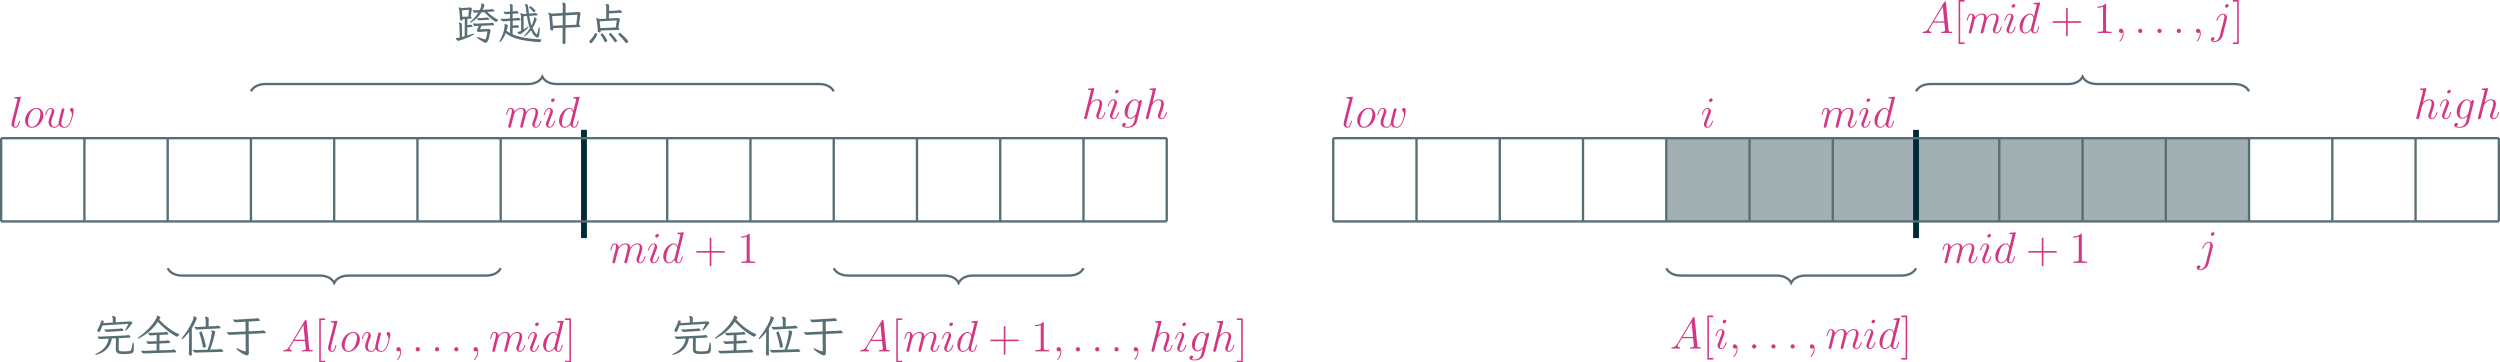 <?xml version="1.0" encoding="UTF-8" standalone="no"?>
<svg
   width="425.602pt"
   height="61.7pt"
   viewBox="0 0 425.602 61.7"
   version="1.1"
   id="svg499"
   sodipodi:docname="max-subarray.svg"
   inkscape:version="1.2.1 (9c6d41e410, 2022-07-14, custom)"
   xmlns:inkscape="http://www.inkscape.org/namespaces/inkscape"
   xmlns:sodipodi="http://sodipodi.sourceforge.net/DTD/sodipodi-0.dtd"
   xmlns:xlink="http://www.w3.org/1999/xlink"
   xmlns="http://www.w3.org/2000/svg"
   xmlns:svg="http://www.w3.org/2000/svg">
  <sodipodi:namedview
     id="namedview501"
     pagecolor="#ffffff"
     bordercolor="#666666"
     borderopacity="1.0"
     inkscape:showpageshadow="2"
     inkscape:pageopacity="0.0"
     inkscape:pagecheckerboard="0"
     inkscape:deskcolor="#d1d1d1"
     inkscape:document-units="pt"
     showgrid="false"
     inkscape:zoom="3.5757576"
     inkscape:cx="287.49153"
     inkscape:cy="36.076271"
     inkscape:window-width="3840"
     inkscape:window-height="2346"
     inkscape:window-x="0"
     inkscape:window-y="54"
     inkscape:window-maximized="1"
     inkscape:current-layer="svg499" />
  <defs
     id="defs81">
    <g
       id="g79">
      <g
         id="glyph-0-0" />
      <g
         id="glyph-0-1">
        <path
           d="m 1.906,-5.016 c 0,-0.031 0.016,-0.078 0.016,-0.109 0,-0.078 -0.062,-0.078 -0.078,-0.078 -0.016,0 -0.281,0.016 -0.422,0.031 -0.125,0.016 -0.234,0.031 -0.375,0.031 C 0.875,-5.125 0.812,-5.109 0.812,-4.984 c 0,0.078 0.078,0.078 0.156,0.078 0.375,0 0.375,0.062 0.375,0.141 0,0.031 0,0.047 -0.031,0.188 L 0.375,-0.859 C 0.359,-0.781 0.344,-0.719 0.344,-0.594 c 0,0.375 0.281,0.672 0.656,0.672 0.25,0 0.422,-0.172 0.531,-0.406 0.141,-0.234 0.234,-0.719 0.234,-0.75 0,-0.031 -0.031,-0.062 -0.078,-0.062 -0.062,0 -0.062,0.031 -0.094,0.156 -0.141,0.516 -0.281,0.906 -0.578,0.906 -0.219,0 -0.219,-0.234 -0.219,-0.344 0,-0.031 0,-0.188 0.047,-0.391 z m 0,0"
           id="path3" />
      </g>
      <g
         id="glyph-0-2">
        <path
           d="m 3.422,-2.062 c 0,-0.719 -0.469,-1.25 -1.156,-1.25 -0.984,0 -1.953,1.078 -1.953,2.141 0,0.719 0.453,1.25 1.141,1.25 1,0 1.969,-1.078 1.969,-2.141 z M 1.469,-0.078 c -0.375,0 -0.656,-0.297 -0.656,-0.828 0,-0.344 0.172,-1.109 0.391,-1.484 0.328,-0.578 0.75,-0.766 1.062,-0.766 0.359,0 0.656,0.297 0.656,0.828 0,0.297 -0.156,1.094 -0.453,1.562 -0.297,0.5 -0.719,0.688 -1,0.688 z m 0,0"
           id="path6" />
      </g>
      <g
         id="glyph-0-3">
        <path
           d="M 2.578,-0.453 C 2.75,0 3.203,0.078 3.5,0.078 c 0.562,0 0.906,-0.5 1.109,-1.016 C 4.781,-1.375 5.062,-2.359 5.062,-2.812 c 0,-0.453 -0.234,-0.5 -0.297,-0.5 -0.188,0 -0.344,0.188 -0.344,0.328 0,0.094 0.047,0.156 0.078,0.172 0.078,0.078 0.266,0.281 0.266,0.672 0,0.25 -0.203,0.953 -0.359,1.312 -0.219,0.453 -0.484,0.75 -0.875,0.75 -0.422,0 -0.562,-0.312 -0.562,-0.656 0,-0.219 0.062,-0.484 0.094,-0.609 L 3.375,-2.609 c 0.047,-0.141 0.109,-0.406 0.109,-0.438 0,-0.109 -0.094,-0.188 -0.203,-0.188 -0.219,0 -0.266,0.188 -0.312,0.375 -0.078,0.281 -0.391,1.547 -0.422,1.719 -0.031,0.125 -0.031,0.203 -0.031,0.375 0,0.188 -0.234,0.469 -0.25,0.484 C 2.188,-0.203 2.062,-0.078 1.844,-0.078 1.25,-0.078 1.25,-0.641 1.25,-0.766 1.25,-1 1.297,-1.328 1.641,-2.234 c 0.078,-0.219 0.125,-0.328 0.125,-0.469 0,-0.312 -0.234,-0.609 -0.594,-0.609 -0.688,0 -0.969,1.094 -0.969,1.156 0,0.031 0.031,0.062 0.078,0.062 0.078,0 0.078,-0.031 0.109,-0.141 0.188,-0.656 0.484,-0.922 0.75,-0.922 0.078,0 0.203,0 0.203,0.25 0,0.031 0,0.188 -0.125,0.516 -0.359,0.938 -0.438,1.25 -0.438,1.531 0,0.797 0.656,0.938 1.031,0.938 0.125,0 0.469,0 0.766,-0.531 z m 0,0"
           id="path9" />
      </g>
      <g
         id="glyph-0-4">
        <path
           d="m 2.125,-1.078 c 0,-0.031 -0.031,-0.062 -0.078,-0.062 -0.062,0 -0.078,0.016 -0.109,0.156 -0.203,0.672 -0.5,0.906 -0.75,0.906 -0.094,0 -0.203,-0.016 -0.203,-0.25 0,-0.203 0.094,-0.422 0.172,-0.641 L 1.688,-2.375 c 0.016,-0.062 0.078,-0.188 0.078,-0.328 0,-0.312 -0.234,-0.609 -0.594,-0.609 -0.688,0 -0.969,1.094 -0.969,1.156 0,0.031 0.031,0.062 0.078,0.062 0.078,0 0.078,-0.031 0.109,-0.141 0.172,-0.625 0.469,-0.922 0.75,-0.922 0.078,0 0.203,0 0.203,0.25 0,0.188 -0.094,0.438 -0.156,0.609 L 0.656,-0.906 c -0.047,0.125 -0.094,0.234 -0.094,0.375 0,0.344 0.234,0.609 0.594,0.609 0.703,0 0.969,-1.094 0.969,-1.156 z M 2.062,-4.688 c 0,-0.109 -0.094,-0.234 -0.25,-0.234 -0.172,0 -0.375,0.156 -0.375,0.359 0,0.188 0.156,0.25 0.25,0.25 0.203,0 0.375,-0.203 0.375,-0.375 z m 0,0"
           id="path12" />
      </g>
      <g
         id="glyph-0-5">
        <path
           d="M 1.547,-2.203 C 1.562,-2.25 1.75,-2.625 2.031,-2.859 2.219,-3.031 2.469,-3.156 2.766,-3.156 c 0.297,0 0.406,0.219 0.406,0.531 0,0.031 0,0.188 -0.094,0.547 l -0.188,0.766 c -0.062,0.219 -0.203,0.781 -0.219,0.859 -0.031,0.109 -0.062,0.312 -0.062,0.344 0,0.109 0.078,0.188 0.188,0.188 0.219,0 0.266,-0.172 0.328,-0.453 l 0.453,-1.781 c 0.016,-0.062 0.406,-1 1.234,-1 0.297,0 0.406,0.219 0.406,0.531 0,0.406 -0.297,1.234 -0.469,1.688 -0.062,0.172 -0.094,0.266 -0.094,0.406 0,0.344 0.219,0.609 0.594,0.609 0.688,0 0.953,-1.109 0.953,-1.156 0,-0.031 -0.031,-0.062 -0.078,-0.062 -0.062,0 -0.078,0.016 -0.109,0.156 -0.172,0.594 -0.453,0.906 -0.75,0.906 -0.078,0 -0.203,0 -0.203,-0.25 0,-0.188 0.094,-0.422 0.125,-0.516 0.141,-0.359 0.469,-1.234 0.469,-1.672 0,-0.453 -0.25,-0.797 -0.828,-0.797 -0.5,0 -0.906,0.297 -1.203,0.734 C 3.594,-2.984 3.359,-3.312 2.797,-3.312 2.125,-3.312 1.766,-2.828 1.641,-2.641 1.609,-3.078 1.312,-3.312 0.969,-3.312 c -0.219,0 -0.391,0.109 -0.531,0.391 -0.125,0.281 -0.234,0.734 -0.234,0.766 0,0.031 0.031,0.062 0.078,0.062 0.062,0 0.078,0 0.109,-0.172 0.125,-0.453 0.266,-0.891 0.562,-0.891 0.172,0 0.234,0.125 0.234,0.344 0,0.172 -0.078,0.453 -0.125,0.688 L 0.844,-1.312 C 0.812,-1.172 0.734,-0.828 0.703,-0.703 0.641,-0.5 0.562,-0.156 0.562,-0.109 c 0,0.109 0.078,0.188 0.188,0.188 0.094,0 0.203,-0.047 0.266,-0.156 C 1.031,-0.125 1.094,-0.375 1.125,-0.531 l 0.172,-0.672 z m 0,0"
           id="path15" />
      </g>
      <g
         id="glyph-0-6">
        <path
           d="m 3.766,-5.016 c 0.016,-0.031 0.031,-0.078 0.031,-0.109 0,-0.078 -0.078,-0.078 -0.094,-0.078 0,0 -0.375,0.031 -0.406,0.031 -0.125,0.016 -0.25,0.031 -0.375,0.031 -0.188,0.016 -0.25,0.031 -0.25,0.156 0,0.078 0.062,0.078 0.172,0.078 0.359,0 0.375,0.062 0.375,0.141 0,0.047 -0.016,0.109 -0.031,0.125 L 2.734,-2.812 C 2.656,-3 2.453,-3.312 2.062,-3.312 c -0.844,0 -1.766,1.094 -1.766,2.203 0,0.75 0.438,1.188 0.953,1.188 0.406,0 0.766,-0.328 0.969,-0.578 0.078,0.453 0.422,0.578 0.656,0.578 0.219,0 0.406,-0.141 0.531,-0.406 0.125,-0.25 0.234,-0.719 0.234,-0.75 0,-0.031 -0.031,-0.062 -0.078,-0.062 -0.062,0 -0.078,0.031 -0.109,0.156 -0.109,0.438 -0.25,0.906 -0.562,0.906 -0.219,0 -0.234,-0.188 -0.234,-0.344 0,-0.031 0,-0.188 0.062,-0.391 z M 2.25,-0.891 c -0.031,0.125 -0.031,0.141 -0.141,0.281 -0.156,0.219 -0.484,0.531 -0.844,0.531 -0.312,0 -0.484,-0.281 -0.484,-0.719 0,-0.406 0.234,-1.25 0.375,-1.562 0.266,-0.531 0.609,-0.797 0.906,-0.797 0.5,0 0.594,0.609 0.594,0.672 0,0.016 -0.031,0.109 -0.031,0.125 z m 0,0"
           id="path18" />
      </g>
      <g
         id="glyph-0-7">
        <path
           d="m 2.109,-5.016 c 0,-0.031 0.016,-0.078 0.016,-0.109 0,-0.078 -0.062,-0.078 -0.078,-0.078 -0.016,0 -0.375,0.031 -0.422,0.031 -0.125,0.016 -0.234,0.031 -0.375,0.031 -0.188,0.016 -0.234,0.031 -0.234,0.156 0,0.078 0.062,0.078 0.156,0.078 0.375,0 0.375,0.062 0.375,0.141 0,0.047 -0.016,0.109 -0.016,0.125 l -1.094,4.344 c -0.031,0.109 -0.031,0.125 -0.031,0.172 0,0.172 0.141,0.203 0.203,0.203 0.141,0 0.234,-0.094 0.266,-0.188 L 1.219,-1.469 C 1.25,-1.625 1.297,-1.781 1.328,-1.953 c 0.094,-0.312 0.094,-0.312 0.234,-0.531 0.141,-0.219 0.484,-0.672 1.062,-0.672 0.297,0 0.391,0.219 0.391,0.531 0,0.406 -0.281,1.234 -0.453,1.688 -0.062,0.172 -0.109,0.266 -0.109,0.406 0,0.344 0.234,0.609 0.594,0.609 0.703,0 0.969,-1.109 0.969,-1.156 0,-0.031 -0.031,-0.062 -0.078,-0.062 -0.062,0 -0.078,0.016 -0.109,0.156 -0.172,0.594 -0.453,0.906 -0.75,0.906 -0.078,0 -0.203,0 -0.203,-0.25 0,-0.188 0.094,-0.422 0.125,-0.516 0.141,-0.359 0.469,-1.234 0.469,-1.672 0,-0.453 -0.266,-0.797 -0.828,-0.797 -0.422,0 -0.797,0.203 -1.109,0.594 z m 0,0"
           id="path21" />
      </g>
      <g
         id="glyph-0-8">
        <path
           d="m 2.531,-0.953 c -0.031,0.125 -0.047,0.156 -0.141,0.266 -0.312,0.391 -0.625,0.531 -0.859,0.531 -0.234,0 -0.469,-0.188 -0.469,-0.703 0,-0.406 0.219,-1.234 0.391,-1.578 C 1.672,-2.859 2,-3.156 2.312,-3.156 c 0.5,0 0.594,0.609 0.594,0.656 L 2.891,-2.391 Z M 3,-2.812 c -0.094,-0.219 -0.312,-0.5 -0.688,-0.5 -0.812,0 -1.75,1.031 -1.75,2.156 C 0.562,-0.375 1.047,0 1.516,0 c 0.406,0 0.75,-0.312 0.891,-0.469 L 2.25,0.203 C 2.141,0.625 2.094,0.812 1.828,1.078 1.516,1.375 1.234,1.375 1.062,1.375 0.844,1.375 0.656,1.359 0.469,1.312 0.703,1.234 0.766,1.031 0.766,0.938 c 0,-0.109 -0.094,-0.234 -0.25,-0.234 -0.188,0 -0.375,0.156 -0.375,0.406 0,0.297 0.297,0.422 0.938,0.422 0.969,0 1.469,-0.625 1.562,-1.031 l 0.844,-3.359 C 3.5,-2.953 3.5,-2.969 3.5,-2.984 c 0,-0.094 -0.078,-0.188 -0.188,-0.188 -0.188,0 -0.297,0.156 -0.312,0.359 z m 0,0"
           id="path24" />
      </g>
      <g
         id="glyph-0-9">
        <path
           d="M 2.625,-2.375 C 2.656,-2.5 2.656,-2.609 2.656,-2.625 2.656,-3.062 2.328,-3.312 2,-3.312 c -0.766,0 -1.172,1.094 -1.172,1.156 0,0.031 0.031,0.062 0.078,0.062 0.062,0 0.062,-0.031 0.109,-0.109 C 1.312,-2.922 1.688,-3.156 1.969,-3.156 c 0.156,0 0.25,0.078 0.25,0.344 0,0.188 -0.031,0.25 -0.062,0.391 L 1.453,0.406 C 1.312,0.953 0.953,1.375 0.547,1.375 c -0.031,0 -0.188,0 -0.344,-0.062 0.188,-0.047 0.328,-0.188 0.328,-0.375 0,-0.109 -0.094,-0.234 -0.25,-0.234 -0.203,0 -0.375,0.172 -0.375,0.391 0,0.312 0.328,0.438 0.641,0.438 0.516,0 1.188,-0.391 1.375,-1.141 z m 0.312,-2.312 c 0,-0.188 -0.156,-0.234 -0.25,-0.234 -0.203,0 -0.375,0.188 -0.375,0.359 0,0.109 0.094,0.25 0.25,0.25 0.172,0 0.375,-0.172 0.375,-0.375 z m 0,0"
           id="path27" />
      </g>
      <g
         id="glyph-0-10">
        <path
           d="M 1.281,-0.828 C 1.016,-0.391 0.75,-0.234 0.391,-0.219 0.312,-0.203 0.25,-0.203 0.25,-0.078 0.25,-0.031 0.297,0 0.344,0 0.484,0 0.812,-0.016 0.953,-0.016 1.172,-0.016 1.406,0 1.625,0 1.672,0 1.75,0 1.75,-0.141 c 0,-0.062 -0.062,-0.078 -0.094,-0.078 -0.172,-0.016 -0.328,-0.078 -0.328,-0.25 0,-0.109 0.047,-0.188 0.156,-0.359 l 0.562,-0.938 h 1.906 c 0.016,0.062 0.016,0.125 0.016,0.188 0.031,0.203 0.125,0.984 0.125,1.125 0,0.219 -0.391,0.234 -0.516,0.234 -0.078,0 -0.156,0 -0.156,0.141 C 3.422,0 3.484,0 3.531,0 3.656,0 3.812,-0.016 3.938,-0.016 H 4.359 C 4.828,-0.016 5.156,0 5.156,0 c 0.062,0 0.141,0 0.141,-0.141 0,-0.078 -0.062,-0.078 -0.188,-0.078 -0.406,0 -0.422,-0.062 -0.438,-0.297 L 4.219,-5.188 c -0.016,-0.156 -0.047,-0.172 -0.125,-0.172 -0.078,0 -0.125,0.016 -0.188,0.125 z M 2.172,-1.984 3.688,-4.5 l 0.25,2.516 z m 0,0"
           id="path30" />
      </g>
      <g
         id="glyph-0-11">
        <path
           d="m 1.469,0.031 c 0,-0.438 -0.156,-0.766 -0.453,-0.766 -0.25,0 -0.359,0.203 -0.359,0.359 0,0.172 0.109,0.375 0.359,0.375 0.109,0 0.188,-0.031 0.25,-0.094 0.016,-0.016 0.031,-0.016 0.031,-0.016 C 1.312,-0.109 1.312,0 1.312,0.031 1.312,0.281 1.266,0.766 0.828,1.25 0.75,1.344 0.75,1.359 0.75,1.375 c 0,0.031 0.031,0.078 0.078,0.078 0.062,0 0.641,-0.562 0.641,-1.422 z m 0,0"
           id="path33" />
      </g>
      <g
         id="glyph-0-12">
        <path
           d="m 1.375,-0.359 c 0,-0.219 -0.172,-0.375 -0.359,-0.375 -0.219,0 -0.359,0.188 -0.359,0.359 C 0.656,-0.156 0.828,0 1.016,0 1.234,0 1.375,-0.188 1.375,-0.359 Z m 0,0"
           id="path36" />
      </g>
      <g
         id="glyph-1-0" />
      <g
         id="glyph-1-1">
        <path
           d="m 3,-1.734 h 2.062 c 0.109,0 0.234,0 0.234,-0.141 0,-0.141 -0.125,-0.141 -0.234,-0.141 H 3 v -2.062 C 3,-4.188 3,-4.312 2.859,-4.312 c -0.141,0 -0.141,0.125 -0.141,0.234 v 2.062 H 0.641 c -0.094,0 -0.234,0 -0.234,0.141 0,0.141 0.125,0.141 0.234,0.141 H 2.719 V 0.344 c 0,0.094 0,0.234 0.125,0.234 C 3,0.578 3,0.453 3,0.344 Z m 0,0"
           id="path40" />
      </g>
      <g
         id="glyph-1-2">
        <path
           d="m 2.156,-4.812 c 0,-0.172 0,-0.172 -0.141,-0.172 C 1.828,-4.781 1.453,-4.5 0.688,-4.5 v 0.203 c 0.172,0 0.547,0 0.953,-0.188 v 3.906 c 0,0.266 -0.016,0.359 -0.688,0.359 H 0.734 V 0 C 0.938,-0.016 1.656,-0.016 1.906,-0.016 c 0.25,0 0.969,0 1.172,0.016 V -0.219 H 2.844 c -0.656,0 -0.688,-0.094 -0.688,-0.359 z m 0,0"
           id="path43" />
      </g>
      <g
         id="glyph-1-3">
        <path
           d="M 1.875,1.875 V 1.594 H 1.141 v -6.938 H 1.875 V -5.625 h -1 v 7.5 z m 0,0"
           id="path46" />
      </g>
      <g
         id="glyph-1-4">
        <path
           d="m 1.156,-5.625 h -1 v 0.281 h 0.734 v 6.938 H 0.156 V 1.875 h 1 z m 0,0"
           id="path49" />
      </g>
      <g
         id="glyph-2-0">
        <path
           d="m 0.75,2.172 h 2.5 V -5.719 H 0.75 Z M 1.312,1.625 V 1.359 L 1.875,1 H 1.312 V 0.734 H 2.625 V 1 H 2.375 L 1.828,1.359 H 2.625 V 1.625 Z m 0,-1.062 V -0.344 H 2.625 V 0.562 Z m 0,-1.375 v -0.891 h 0.266 v 0.625 H 2.375 v -0.375 H 2.109 v 0.188 H 1.844 v -0.438 H 2.625 V -0.812 Z m 0,-1.078 V -2.156 H 2.375 v -0.516 h 0.25 v 0.781 z m 0,-0.438 V -2.594 H 1.844 V -2.875 H 1.312 V -3.141 H 2.625 V -2.875 H 2.109 v 0.547 z m 0,-1.031 v -0.812 H 2.109 V -3.625 H 2.625 v 0.266 z m 0,-1.031 v -0.25 H 1.844 V -4.938 H 1.328 V -5.203 H 2.625 V -4.938 H 2.109 v 0.297 H 2.625 v 0.25 z m 0.266,4.688 H 2.375 V -0.094 H 1.578 Z m 0,-3.922 H 1.844 V -3.906 H 1.578 Z m 0,0"
           id="path52" />
      </g>
      <g
         id="glyph-2-1">
        <path
           d="M 5.156,-5.781 C 5.156,-5.828 5.125,-5.875 5.062,-5.922 4.906,-6.016 4.781,-6.078 4.672,-6.078 4.625,-6.078 4.594,-6.047 4.594,-6 L 4.625,-5.75 c 0,0.141 -0.094,0.422 -0.266,0.812 l -0.812,0.062 C 3.453,-4.875 3.375,-4.891 3.312,-4.906 3.25,-4.922 3.203,-4.922 3.188,-4.922 c -0.031,0 -0.047,0.016 -0.047,0.047 0,0.031 0.016,0.078 0.047,0.156 0.109,0.156 0.203,0.234 0.312,0.234 h 0.141 c 0.031,0 0.062,0 0.109,-0.016 L 4.125,-4.516 C 3.797,-4 3.359,-3.484 2.797,-3 c -0.078,0.062 -0.125,0.125 -0.125,0.188 0,0.016 0.016,0.031 0.062,0.031 0.047,0 0.141,-0.031 0.281,-0.125 C 3.172,-3 3.328,-3.125 3.531,-3.281 3.984,-3.672 4.359,-4.094 4.641,-4.547 l 0.469,-0.031 c 0.594,0.625 1.125,1.109 1.625,1.438 0.203,0.141 0.328,0.219 0.375,0.219 0.078,0 0.359,-0.219 0.359,-0.312 0,-0.047 -0.031,-0.094 -0.125,-0.125 C 6.766,-3.641 6.188,-4.062 5.609,-4.625 l 1.062,-0.062 c 0.016,0 0.031,0 0.047,0 0.078,-0.016 0.125,-0.047 0.125,-0.109 C 6.844,-4.875 6.75,-4.969 6.578,-5.062 c -0.047,-0.031 -0.094,-0.047 -0.125,-0.047 -0.047,0 -0.078,0 -0.125,0.016 C 6.281,-5.078 6.188,-5.062 6.062,-5.047 L 4.859,-4.969 C 5.016,-5.297 5.125,-5.578 5.156,-5.781 Z m -2.344,1.953 0.172,-1.188 C 2.984,-5.031 3,-5.047 3,-5.062 3,-5.094 3.016,-5.125 3.016,-5.156 3.016,-5.25 2.875,-5.375 2.703,-5.375 l -1.406,0.109 C 1.062,-5.344 0.906,-5.375 0.844,-5.375 c -0.078,0 -0.109,0.016 -0.109,0.047 0,0.031 0.016,0.078 0.062,0.141 0.031,0.078 0.062,0.188 0.078,0.344 l 0.078,1.062 C 0.969,-3.75 0.969,-3.719 0.969,-3.688 v 0.156 c 0,0.016 0,0.047 -0.016,0.078 V -3.375 c 0,0.094 0.078,0.172 0.234,0.219 0.062,0.016 0.109,0.031 0.125,0.031 0.078,0 0.109,-0.047 0.109,-0.141 V -3.406 l 0.375,-0.031 -0.016,2.969 -0.438,0.109 -0.031,-2.188 c 0,-0.078 -0.031,-0.109 -0.109,-0.156 -0.141,-0.062 -0.25,-0.094 -0.312,-0.094 -0.094,0 -0.125,0.016 -0.125,0.031 0,0.031 0.016,0.094 0.062,0.156 0.031,0.062 0.062,0.156 0.062,0.266 L 0.938,-0.25 0.797,-0.219 c -0.156,0.031 -0.281,0.047 -0.375,0.047 -0.109,0 -0.156,0.016 -0.156,0.047 0,0.016 0,0.047 0.016,0.078 C 0.375,0.125 0.453,0.219 0.531,0.25 c 0.062,0.047 0.125,0.062 0.172,0.062 0.047,0 0.188,-0.047 0.438,-0.125 0.5,-0.156 2.266,-0.844 2.266,-1.062 0,-0.031 -0.031,-0.047 -0.062,-0.047 -0.047,0 -0.141,0.016 -0.25,0.047 -0.109,0.047 -0.25,0.078 -0.406,0.125 -0.156,0.062 -0.312,0.109 -0.469,0.156 L 2.234,-2.016 2.969,-2.047 C 3.078,-2.062 3.141,-2.094 3.141,-2.156 c 0,-0.062 -0.094,-0.172 -0.203,-0.25 C 2.875,-2.438 2.828,-2.453 2.797,-2.453 c -0.031,0 -0.078,0.016 -0.109,0.016 -0.047,0.016 -0.125,0.031 -0.25,0.047 L 2.234,-2.375 2.25,-3.453 2.781,-3.484 C 2.906,-3.5 3,-3.484 3,-3.578 c 0,-0.062 -0.062,-0.141 -0.188,-0.25 z M 2.5,-4.984 2.406,-3.828 1.391,-3.781 1.297,-4.891 Z m 1.453,1.391 c -0.031,0 -0.047,0.016 -0.047,0.031 0,0.016 0.016,0.047 0.016,0.078 0.047,0.141 0.125,0.234 0.188,0.266 0.062,0.016 0.109,0.031 0.156,0.031 L 5.812,-3.281 c 0.109,0 0.172,-0.047 0.172,-0.109 C 5.984,-3.453 5.906,-3.531 5.75,-3.625 5.688,-3.672 5.641,-3.688 5.625,-3.688 c -0.031,0 -0.062,0 -0.109,0.016 -0.031,0.031 -0.109,0.031 -0.234,0.047 l -1.062,0.062 c -0.078,0 -0.172,0 -0.266,-0.031 z M 4.156,-0.312 C 4.078,-0.344 4.016,-0.359 3.953,-0.359 3.906,-0.359 3.875,-0.344 3.875,-0.312 c 0,0.094 0.156,0.234 0.453,0.438 0.531,0.344 0.875,0.516 1.016,0.516 0.281,0 0.453,-0.375 0.609,-0.969 C 6.016,-0.625 6.062,-0.875 6.109,-1.062 6.141,-1.25 6.172,-1.359 6.188,-1.375 c 0,-0.031 0,-0.062 0,-0.125 0,-0.078 -0.141,-0.219 -0.297,-0.219 L 4.375,-1.656 4.641,-2.25 6.609,-2.344 c 0.141,-0.016 0.188,-0.047 0.188,-0.109 0,-0.094 -0.062,-0.172 -0.219,-0.281 C 6.516,-2.766 6.469,-2.781 6.438,-2.781 c -0.031,0 -0.062,0 -0.078,0.016 C 6.312,-2.75 6.281,-2.734 6.219,-2.734 c -0.047,0 -0.094,0 -0.156,0.016 L 3.641,-2.625 c -0.125,0 -0.219,0 -0.281,-0.016 C 3.297,-2.656 3.25,-2.672 3.219,-2.672 c -0.031,0 -0.031,0.016 -0.031,0.047 0,0.016 0.047,0.219 0.156,0.344 0.047,0.047 0.141,0.078 0.266,0.078 l 0.562,-0.031 -0.281,0.656 C 3.859,-1.531 3.859,-1.5 3.859,-1.438 c 0,0.109 0.188,0.234 0.281,0.234 l 1.531,-0.094 C 5.516,-0.375 5.391,0.078 5.281,0.078 4.875,-0.016 4.5,-0.156 4.156,-0.312 Z m 0,0"
           id="path55" />
      </g>
      <g
         id="glyph-2-2">
        <path
           d="m 0.469,-3.469 c -0.031,0 -0.047,0.016 -0.047,0.047 0,0.016 0,0.031 0,0.031 C 0.5,-3.219 0.562,-3.109 0.625,-3.078 c 0.078,0.047 0.125,0.062 0.172,0.062 0.047,0 0.094,0 0.141,0 C 0.969,-3.031 1.016,-3.031 1.078,-3.031 L 2.031,-3.094 2,-1.016 C 1.875,-1.094 1.672,-1.203 1.406,-1.391 1.5,-1.672 1.578,-1.969 1.641,-2.266 V -2.281 C 1.641,-2.375 1.531,-2.438 1.312,-2.516 1.234,-2.531 1.156,-2.547 1.125,-2.547 c -0.062,0 -0.078,0.016 -0.078,0.031 0,0.031 0,0.078 0.016,0.109 0.016,0.031 0.031,0.109 0.031,0.188 L 1.078,-2.109 C 0.984,-1.312 0.703,-0.5 0.25,0.312 0.203,0.406 0.188,0.469 0.188,0.5 c 0,0.031 0,0.047 0.016,0.047 C 0.234,0.547 0.297,0.5 0.406,0.406 0.625,0.234 0.953,-0.188 1.266,-0.984 1.422,-0.875 1.609,-0.75 1.812,-0.625 c 1.016,0.609 2.734,1 5.141,1.156 h 0.031 c 0.125,0 0.234,-0.094 0.328,-0.297 0.031,-0.062 0.047,-0.094 0.047,-0.125 0,-0.047 -0.062,-0.062 -0.172,-0.062 -1.281,-0.031 -2.641,-0.219 -3.422,-0.406 -0.375,-0.094 -0.656,-0.188 -0.828,-0.25 C 2.766,-0.688 2.594,-0.75 2.438,-0.812 L 2.453,-1.891 3.406,-1.938 C 3.5,-1.953 3.547,-1.984 3.547,-2.047 c 0,-0.094 -0.078,-0.188 -0.234,-0.281 C 3.25,-2.359 3.203,-2.375 3.172,-2.375 3.141,-2.375 3.078,-2.375 3,-2.344 2.922,-2.328 2.812,-2.312 2.703,-2.312 l -0.25,0.016 L 2.469,-3.125 3.672,-3.188 c 0.078,0 0.125,-0.047 0.125,-0.109 0,-0.094 -0.125,-0.219 -0.25,-0.281 C 3.469,-3.609 3.438,-3.625 3.406,-3.625 c -0.016,0 -0.047,0 -0.094,0.016 C 3.25,-3.578 3.172,-3.562 3.031,-3.562 l -0.594,0.047 0.016,-0.781 0.891,-0.062 c 0.078,0 0.125,-0.047 0.125,-0.109 0,-0.078 -0.078,-0.156 -0.234,-0.25 -0.047,-0.047 -0.094,-0.062 -0.141,-0.062 -0.031,0 -0.078,0 -0.109,0.016 C 2.938,-4.75 2.844,-4.734 2.703,-4.719 l -0.25,0.031 v -1.047 c 0,-0.094 -0.094,-0.172 -0.297,-0.203 -0.062,-0.016 -0.125,-0.016 -0.172,-0.016 -0.047,0 -0.078,0.016 -0.078,0.031 0,0.031 0.016,0.078 0.062,0.125 0.031,0.062 0.047,0.156 0.047,0.266 v 0.859 L 1.297,-4.625 c -0.109,0 -0.188,0 -0.234,-0.016 C 1.031,-4.656 1,-4.672 0.969,-4.672 c -0.031,0 -0.047,0.016 -0.047,0.047 0.047,0.297 0.219,0.406 0.391,0.406 0.078,0 0.156,-0.016 0.234,-0.016 L 2,-4.266 V -3.5 l -1.172,0.078 c -0.031,0 -0.141,-0.016 -0.359,-0.047 z m 5.375,1.609 c 0.266,-0.422 0.5,-0.922 0.703,-1.469 v -0.031 c 0,-0.094 -0.109,-0.203 -0.312,-0.297 -0.062,-0.047 -0.094,-0.062 -0.109,-0.062 -0.031,0 -0.047,0.031 -0.047,0.078 v 0.047 c 0,0.031 0.016,0.078 0.016,0.156 0,0.062 -0.016,0.141 -0.062,0.25 -0.062,0.234 -0.266,0.719 -0.375,0.906 C 5.5,-2.734 5.375,-3.297 5.281,-3.938 l 1.266,-0.078 c 0.094,0 0.156,-0.047 0.156,-0.109 0,-0.031 -0.031,-0.078 -0.094,-0.141 -0.125,-0.125 -0.25,-0.188 -0.359,-0.188 L 6.203,-4.438 c -0.109,0.031 -0.219,0.062 -0.312,0.062 l -0.656,0.047 C 5.203,-4.562 5.172,-4.797 5.141,-5.031 5.125,-5.266 5.094,-5.484 5.062,-5.719 c 0,-0.125 -0.266,-0.219 -0.438,-0.219 -0.094,0 -0.141,0.016 -0.141,0.047 0,0.031 0.016,0.062 0.047,0.109 0.078,0.109 0.125,0.156 0.156,0.406 0,0.125 0.031,0.297 0.047,0.484 C 4.766,-4.688 4.781,-4.5 4.812,-4.297 l -0.484,0.031 c -0.266,-0.078 -0.422,-0.125 -0.5,-0.125 -0.062,0 -0.094,0.016 -0.094,0.047 0,0 0.016,0.016 0.016,0.031 0.078,0.156 0.125,0.359 0.125,0.625 l 0.016,2.281 C 3.625,-1.297 3.438,-1.219 3.312,-1.203 3.266,-1.188 3.25,-1.172 3.25,-1.141 c 0,0.062 0.109,0.188 0.25,0.266 0.062,0.047 0.141,0.062 0.203,0.062 0.141,0 1.016,-0.703 1.266,-1 0.125,-0.141 0.188,-0.234 0.188,-0.266 0,-0.047 -0.016,-0.062 -0.047,-0.062 C 5.062,-2.141 5,-2.094 4.875,-2 4.734,-1.906 4.547,-1.781 4.312,-1.641 V -3.875 L 4.875,-3.922 C 5.016,-3 5.188,-2.312 5.391,-1.844 5.125,-1.406 4.891,-1.094 4.688,-0.875 4.484,-0.656 4.375,-0.531 4.375,-0.5 c 0,0.031 0.016,0.047 0.047,0.047 0.078,0 0.219,-0.094 0.438,-0.266 0.219,-0.188 0.453,-0.438 0.719,-0.766 0.047,0.109 0.094,0.203 0.156,0.312 0.125,0.297 0.328,0.562 0.609,0.781 C 6.453,-0.297 6.562,-0.25 6.641,-0.25 6.719,-0.25 6.781,-0.266 6.812,-0.281 6.953,-0.375 7.031,-0.859 7.062,-1.734 V -1.781 C 7.062,-1.922 7.031,-2 6.984,-2 6.938,-2 6.906,-1.938 6.859,-1.812 6.828,-1.688 6.781,-1.484 6.719,-1.203 6.656,-0.922 6.594,-0.781 6.562,-0.781 6.391,-0.859 6.156,-1.219 5.844,-1.859 Z M 5.953,-5.25 c -0.219,-0.188 -0.406,-0.344 -0.5,-0.344 C 5.375,-5.594 5.25,-5.438 5.25,-5.391 c 0,0.047 0.078,0.109 0.203,0.219 0.125,0.109 0.281,0.266 0.453,0.484 0.062,0.094 0.109,0.125 0.156,0.125 0.094,0 0.266,-0.141 0.266,-0.234 0,-0.094 -0.172,-0.266 -0.375,-0.453 z m 0,0"
           id="path58" />
      </g>
      <g
         id="glyph-2-3">
        <path
           d="m 3.406,0.547 c 0,0.156 0.156,0.312 0.375,0.312 0.109,0 0.156,-0.062 0.156,-0.188 l 0.016,-2.594 2.25,-0.109 c 0.141,0 0.25,0 0.25,-0.109 0,-0.062 -0.062,-0.172 -0.203,-0.328 l 0.203,-1.625 C 6.469,-4.125 6.469,-4.156 6.5,-4.188 6.516,-4.219 6.531,-4.25 6.531,-4.281 6.531,-4.312 6.516,-4.344 6.5,-4.391 6.438,-4.531 6.328,-4.594 6.156,-4.594 h -0.062 c -0.031,0 -0.062,0 -0.094,0 l -2.031,0.125 v -1.438 c 0,-0.141 -0.109,-0.234 -0.359,-0.281 C 3.531,-6.203 3.469,-6.203 3.422,-6.203 3.391,-6.203 3.375,-6.188 3.375,-6.156 3.375,-6.125 3.391,-6.062 3.422,-6 c 0.047,0.078 0.062,0.172 0.062,0.266 L 3.469,-4.438 1.609,-4.328 c -0.266,-0.109 -0.438,-0.156 -0.5,-0.156 C 1.047,-4.484 1,-4.469 1,-4.438 c 0,0.047 0.031,0.109 0.094,0.188 0.047,0.109 0.094,0.234 0.094,0.391 l 0.141,1.625 c 0,0.078 0.016,0.141 0.016,0.203 0,0.078 -0.016,0.156 -0.016,0.234 v 0.062 c 0,0.203 0.25,0.281 0.375,0.281 0.094,0 0.141,-0.047 0.141,-0.141 l -0.016,-0.25 1.625,-0.062 v 1.938 c 0,0.141 -0.016,0.312 -0.047,0.516 z m 2.562,-4.688 L 5.781,-2.438 3.953,-2.359 3.969,-4.031 Z M 3.469,-4 v 1.656 l -1.672,0.078 -0.141,-1.625 z m 0,0"
           id="path61" />
      </g>
      <g
         id="glyph-2-4">
        <path
           d="m 1.906,-1.406 c 0,0.141 0.172,0.297 0.375,0.297 0.109,0 0.156,-0.047 0.156,-0.141 L 2.422,-1.453 5.406,-1.547 c 0.125,-0.016 0.219,0 0.219,-0.109 0,-0.047 -0.047,-0.156 -0.172,-0.312 L 5.656,-3.172 c 0.016,-0.016 0.016,-0.047 0.031,-0.062 0.016,-0.031 0.031,-0.062 0.031,-0.109 0,-0.078 -0.156,-0.234 -0.359,-0.234 L 3.828,-3.5 3.844,-4.359 l 2,-0.109 c 0.141,-0.016 0.203,-0.047 0.203,-0.125 0,-0.094 -0.062,-0.188 -0.219,-0.281 C 5.781,-4.922 5.734,-4.938 5.688,-4.938 c -0.047,0 -0.094,0.016 -0.141,0.031 -0.062,0.031 -0.125,0.031 -0.234,0.047 L 3.859,-4.781 3.875,-5.703 C 3.875,-5.812 3.766,-5.906 3.562,-5.938 3.469,-5.953 3.406,-5.969 3.359,-5.969 c -0.062,0 -0.094,0.016 -0.094,0.047 0,0.031 0.031,0.078 0.062,0.141 C 3.375,-5.719 3.375,-5.625 3.375,-5.531 v 2.062 L 2.25,-3.406 C 2,-3.516 1.828,-3.562 1.75,-3.562 c -0.062,0 -0.109,0.016 -0.109,0.047 0,0.031 0.031,0.094 0.062,0.172 C 1.75,-3.266 1.781,-3.141 1.781,-3 l 0.141,1.109 C 1.938,-1.828 1.938,-1.75 1.938,-1.703 c 0,0.062 0,0.156 -0.031,0.297 z M 5.172,-3.172 5,-1.969 2.375,-1.859 2.25,-3.016 Z m 1.5,2.984 c -0.281,-0.266 -0.578,-0.562 -0.781,-0.75 -0.109,-0.078 -0.188,-0.125 -0.219,-0.125 -0.078,0 -0.234,0.188 -0.234,0.25 0,0.047 0.031,0.078 0.094,0.141 C 5.938,-0.297 6.312,0.125 6.656,0.594 6.75,0.75 6.891,0.734 7.062,0.547 7.109,0.484 7.125,0.453 7.125,0.406 7.125,0.375 7.078,0.297 7,0.188 6.906,0.078 6.797,-0.031 6.672,-0.188 Z M 4.875,-0.234 C 4.672,-0.484 4.438,-0.75 4.266,-0.922 4.172,-1 4.125,-1.047 4.078,-1.047 c -0.062,0 -0.234,0.125 -0.234,0.234 0,0.031 0.031,0.062 0.078,0.141 C 4.219,-0.359 4.5,0 4.734,0.406 c 0.062,0.094 0.125,0.141 0.172,0.141 0.125,0 0.328,-0.203 0.328,-0.25 0,-0.031 -0.031,-0.094 -0.109,-0.188 C 5.062,0 4.969,-0.109 4.875,-0.234 Z m -3.891,0.812 C 1.141,0.406 1.344,0.109 1.531,-0.188 1.703,-0.469 1.844,-0.719 1.844,-0.812 1.844,-0.922 1.688,-1 1.562,-1 1.5,-1 1.453,-0.969 1.422,-0.891 1.234,-0.5 0.953,-0.109 0.562,0.266 0.516,0.328 0.5,0.375 0.5,0.438 c 0,0.125 0.219,0.281 0.297,0.281 0.047,0 0.109,-0.047 0.188,-0.141 z m 2.312,-0.797 C 3.141,-0.453 2.969,-0.703 2.828,-0.859 2.766,-0.938 2.703,-0.969 2.656,-0.969 c -0.078,0 -0.234,0.125 -0.234,0.188 0,0.031 0.016,0.078 0.078,0.156 0.188,0.25 0.375,0.594 0.562,1 0.047,0.109 0.109,0.156 0.172,0.156 0.141,0 0.328,-0.172 0.328,-0.234 0,-0.031 -0.031,-0.094 -0.078,-0.188 C 3.438,0.016 3.375,-0.094 3.297,-0.219 Z m 0,0"
           id="path64" />
      </g>
      <g
         id="glyph-2-5">
        <path
           d="M 1.875,-5.234 C 1.812,-5.266 1.75,-5.281 1.688,-5.281 c -0.078,0 -0.125,0.031 -0.172,0.125 C 1.375,-4.641 1.156,-4.141 0.875,-3.656 0.859,-3.641 0.859,-3.625 0.859,-3.609 0.844,-3.594 0.844,-3.578 0.844,-3.562 c 0,0.125 0.25,0.266 0.312,0.266 0.031,0 0.047,-0.016 0.078,-0.016 C 1.328,-3.375 1.5,-3.734 1.75,-4.422 L 6.141,-4.688 C 6.062,-4.484 5.969,-4.266 5.828,-4.031 5.688,-3.797 5.625,-3.656 5.625,-3.609 c 0,0.047 0.016,0.062 0.031,0.062 0.156,0 0.625,-0.516 0.875,-0.891 0.125,-0.188 0.219,-0.281 0.25,-0.312 0.031,-0.031 0.062,-0.062 0.062,-0.094 0,-0.016 -0.016,-0.047 -0.047,-0.094 -0.062,-0.125 -0.188,-0.172 -0.375,-0.172 l -2.438,0.156 L 4,-5.766 C 4,-5.875 3.891,-5.953 3.656,-6 3.578,-6.016 3.5,-6.031 3.438,-6.031 c -0.062,0 -0.078,0.031 -0.078,0.062 0,0.016 0.016,0.062 0.062,0.141 0.062,0.062 0.078,0.156 0.078,0.25 L 3.516,-4.922 1.875,-4.812 C 1.938,-5 1.969,-5.109 1.969,-5.141 c 0,-0.031 -0.031,-0.062 -0.094,-0.094 z m 0.234,1.453 c -0.031,0 -0.047,0.016 -0.047,0.031 0,0.016 0,0.047 0.016,0.047 0.094,0.328 0.266,0.375 0.375,0.375 h 0.094 c 0.031,0 0.062,0 0.078,0 l 2.516,-0.156 c 0.125,-0.016 0.188,-0.047 0.188,-0.109 0,-0.078 -0.109,-0.203 -0.219,-0.281 C 5.047,-3.922 5,-3.938 4.969,-3.938 4.922,-3.938 4.875,-3.922 4.812,-3.906 4.734,-3.875 4.641,-3.859 4.531,-3.859 l -2.125,0.125 c -0.078,0 -0.172,-0.016 -0.297,-0.047 z m -1.125,1.219 c -0.031,0 -0.047,0 -0.047,0.031 0,0.016 0,0.047 0.016,0.047 0.109,0.375 0.281,0.375 0.422,0.375 l 1.438,-0.062 C 2.609,-1 1.875,-0.203 0.672,0.391 c -0.109,0.062 -0.156,0.125 -0.156,0.156 0,0.031 0.031,0.047 0.078,0.047 0.047,0 0.109,-0.016 0.172,-0.031 1.375,-0.406 2.328,-1.234 2.578,-2.766 l 0.688,-0.031 -0.016,1.906 C 4.016,0.062 4.172,0.25 4.5,0.375 c 0.172,0.047 0.547,0.078 1.125,0.078 0.562,0 0.953,-0.062 1.172,-0.156 C 7,0.188 7.078,0.031 7.078,-0.484 V -1.094 c 0,-0.281 -0.047,-0.422 -0.125,-0.422 -0.062,0 -0.109,0.125 -0.141,0.375 -0.031,0.25 -0.062,0.453 -0.109,0.625 -0.062,0.172 -0.094,0.281 -0.125,0.328 C 6.562,-0.156 6.5,-0.125 6.422,-0.094 c -0.062,0.031 -0.188,0.047 -0.344,0.062 C 5.922,-0.016 5.672,0 5.359,0 5.047,0 4.828,-0.031 4.688,-0.078 4.562,-0.109 4.5,-0.219 4.5,-0.391 L 4.516,-2.25 6.344,-2.344 c 0.109,0 0.172,-0.047 0.172,-0.109 0,-0.094 -0.078,-0.188 -0.234,-0.297 C 6.219,-2.781 6.188,-2.812 6.156,-2.812 6.125,-2.812 6.062,-2.797 6,-2.766 5.922,-2.75 5.828,-2.734 5.719,-2.719 l -4.438,0.203 c -0.078,0 -0.172,-0.016 -0.297,-0.047 z m 0,0"
           id="path67" />
      </g>
      <g
         id="glyph-2-6">
        <path
           d="m 3.484,-6 v 0.094 c 0,0.094 -0.031,0.188 -0.094,0.297 -0.688,1.25 -1.672,2.203 -3,3.203 C 0.297,-2.344 0.25,-2.281 0.25,-2.25 c 0,0.047 0.016,0.078 0.062,0.078 0.031,0 0.078,-0.016 0.156,-0.062 C 1.688,-2.875 2.766,-3.703 3.672,-5.031 4.438,-4.219 5.188,-3.578 5.906,-3.078 6.203,-2.875 6.438,-2.734 6.609,-2.641 6.781,-2.547 6.891,-2.5 6.906,-2.5 c 0.078,0 0.188,-0.078 0.312,-0.219 0.047,-0.047 0.078,-0.094 0.078,-0.141 0,-0.047 -0.047,-0.094 -0.125,-0.125 -1.125,-0.484 -2.203,-1.297 -3.266,-2.406 0.016,-0.016 0.203,-0.312 0.203,-0.375 C 4.109,-5.844 4,-5.938 3.781,-6.031 3.672,-6.078 3.594,-6.109 3.562,-6.109 3.516,-6.109 3.484,-6.062 3.484,-6 Z m -0.031,4.672 v 1.156 L 1.281,-0.094 c -0.125,0 -0.203,-0.016 -0.266,-0.031 -0.062,-0.016 -0.109,-0.016 -0.125,-0.016 -0.031,0 -0.047,0.016 -0.047,0.047 0,0.062 0.094,0.266 0.203,0.359 C 1.109,0.312 1.188,0.344 1.312,0.344 L 6.609,0.172 c 0.125,-0.016 0.172,-0.062 0.172,-0.125 0,-0.094 -0.109,-0.234 -0.25,-0.328 -0.062,-0.047 -0.125,-0.078 -0.156,-0.078 -0.031,0 -0.062,0.016 -0.125,0.047 C 6.203,-0.297 6.109,-0.266 5.953,-0.25 L 3.938,-0.188 V -1.344 L 5.578,-1.422 C 5.688,-1.438 5.75,-1.469 5.75,-1.531 5.75,-1.625 5.672,-1.719 5.531,-1.828 5.469,-1.875 5.422,-1.906 5.391,-1.906 5.344,-1.906 5.297,-1.891 5.25,-1.875 5.188,-1.844 5.109,-1.828 5,-1.828 L 3.953,-1.781 V -2.797 L 5.312,-2.875 c 0.125,0 0.172,-0.047 0.172,-0.109 0,-0.062 -0.094,-0.203 -0.219,-0.297 -0.062,-0.047 -0.109,-0.062 -0.141,-0.062 -0.047,0 -0.094,0.016 -0.141,0.031 -0.062,0.031 -0.141,0.047 -0.25,0.047 L 2.406,-3.156 c -0.094,0 -0.172,-0.016 -0.234,-0.031 -0.047,0 -0.094,0 -0.109,0 -0.031,0 -0.047,0 -0.047,0.016 0,0.031 0.016,0.062 0.031,0.109 0.047,0.172 0.125,0.266 0.203,0.297 0.094,0.031 0.156,0.047 0.188,0.047 h 0.094 c 0.047,0 0.078,0 0.109,-0.016 L 3.469,-2.781 V -1.75 l -1.328,0.047 c -0.109,0 -0.188,0 -0.25,-0.016 C 1.828,-1.734 1.781,-1.75 1.75,-1.75 c -0.031,0 -0.047,0.016 -0.047,0.047 0,0.062 0.109,0.266 0.219,0.359 0.047,0.047 0.141,0.078 0.266,0.078 z m 0,0"
           id="path70" />
      </g>
      <g
         id="glyph-2-7">
        <path
           d="m 1.719,-4.469 c -0.375,0.719 -0.844,1.438 -1.406,2.125 -0.062,0.078 -0.094,0.125 -0.094,0.188 0,0.047 0.016,0.078 0.062,0.078 0.172,0 0.859,-0.766 1.219,-1.219 L 1.469,-0.094 c 0,0.172 0,0.281 -0.016,0.359 -0.016,0.062 -0.031,0.109 -0.031,0.156 0,0.094 0.172,0.312 0.375,0.312 0.109,0 0.156,-0.062 0.156,-0.156 V -3.938 C 2.172,-4.281 2.375,-4.641 2.547,-5.016 2.719,-5.375 2.812,-5.594 2.812,-5.625 c 0,-0.094 -0.156,-0.219 -0.312,-0.297 -0.078,-0.047 -0.156,-0.062 -0.203,-0.062 -0.047,0 -0.078,0.016 -0.078,0.062 0.016,0.062 0.016,0.094 0.016,0.109 v 0.109 c 0,0.062 -0.047,0.203 -0.125,0.422 -0.094,0.219 -0.219,0.5 -0.391,0.812 z m 4.953,0.547 C 6.781,-3.938 6.844,-3.969 6.844,-4.031 c 0,-0.094 -0.094,-0.203 -0.297,-0.312 -0.062,-0.031 -0.109,-0.062 -0.125,-0.062 -0.031,0 -0.062,0.016 -0.125,0.031 C 6.219,-4.344 6.125,-4.328 6.016,-4.312 L 4.812,-4.266 4.828,-5.625 c 0,-0.047 -0.016,-0.094 -0.047,-0.125 -0.062,-0.062 -0.344,-0.156 -0.5,-0.156 -0.094,0 -0.125,0.016 -0.125,0.062 0,0.016 0,0.031 0.016,0.047 0.094,0.141 0.141,0.266 0.141,0.375 l 0.016,1.188 -1.484,0.078 c -0.109,0 -0.203,-0.016 -0.25,-0.031 -0.047,0 -0.094,-0.016 -0.125,-0.016 -0.016,0 -0.031,0.016 -0.031,0.047 0,0.125 0.078,0.25 0.25,0.406 0.031,0.016 0.094,0.031 0.188,0.031 z m 0.438,4 c 0.125,0 0.188,-0.047 0.188,-0.125 0,-0.109 -0.094,-0.219 -0.281,-0.312 -0.062,-0.031 -0.109,-0.062 -0.125,-0.062 -0.031,0 -0.078,0.016 -0.141,0.031 -0.078,0.016 -0.172,0.031 -0.281,0.031 L 5.062,-0.312 c 0.344,-0.844 0.656,-1.969 0.781,-2.516 0.062,-0.281 0.094,-0.438 0.094,-0.484 0,-0.047 -0.047,-0.094 -0.125,-0.141 C 5.719,-3.516 5.609,-3.547 5.453,-3.562 H 5.375 c -0.078,0 -0.109,0.016 -0.109,0.062 0,0.016 0.016,0.062 0.047,0.125 0.031,0.062 0.047,0.109 0.047,0.156 0,0.047 -0.016,0.156 -0.047,0.328 -0.141,0.891 -0.375,1.75 -0.672,2.594 L 2.625,-0.234 c -0.125,0 -0.219,-0.016 -0.297,-0.031 -0.078,-0.031 -0.125,-0.031 -0.156,-0.031 -0.031,0 -0.047,0 -0.047,0.031 0,0.016 0.016,0.078 0.062,0.156 0.062,0.172 0.203,0.312 0.438,0.312 z M 4.312,-1.125 c -0.125,-0.594 -0.328,-1.297 -0.625,-2.094 -0.047,-0.125 -0.094,-0.172 -0.156,-0.172 -0.078,0 -0.312,0.078 -0.312,0.188 0,0.047 0.016,0.094 0.031,0.141 0.234,0.641 0.422,1.375 0.578,2.234 C 3.859,-0.703 3.922,-0.625 4,-0.625 l 0.094,-0.016 c 0.109,-0.016 0.25,-0.094 0.25,-0.203 0,-0.047 -0.016,-0.141 -0.031,-0.281 z m 0,0"
           id="path73" />
      </g>
      <g
         id="glyph-2-8">
        <path
           d="M 3.609,-2.938 3.625,0.016 C 3.188,-0.078 2.75,-0.25 2.281,-0.484 2.234,-0.516 2.172,-0.531 2.125,-0.531 c -0.062,0 -0.078,0.031 -0.078,0.078 0,0.047 0.047,0.109 0.156,0.203 C 2.406,-0.078 2.719,0.156 3.047,0.359 3.375,0.547 3.688,0.688 3.844,0.688 4,0.688 4.109,0.531 4.141,0.391 4.156,0.328 4.172,0.281 4.172,0.266 L 4.156,0 4.141,-2.969 6.844,-3.094 c 0.125,0 0.203,-0.047 0.203,-0.109 0,-0.078 -0.125,-0.219 -0.266,-0.312 -0.062,-0.047 -0.125,-0.062 -0.172,-0.062 -0.031,0 -0.078,0 -0.125,0.016 -0.062,0.031 -0.141,0.031 -0.25,0.047 L 4.141,-3.422 4.125,-5.078 5.875,-5.188 C 6,-5.203 6.062,-5.234 6.062,-5.297 6.062,-5.359 5.953,-5.5 5.812,-5.594 5.734,-5.641 5.672,-5.672 5.641,-5.672 5.609,-5.672 5.562,-5.656 5.5,-5.641 5.453,-5.625 5.375,-5.609 5.25,-5.609 L 1.906,-5.406 c -0.125,0 -0.219,-0.016 -0.266,-0.031 C 1.578,-5.453 1.547,-5.453 1.531,-5.453 1.5,-5.453 1.5,-5.438 1.5,-5.422 c 0,0.125 0.047,0.234 0.156,0.344 0.031,0.031 0.062,0.047 0.062,0.062 0.062,0.031 0.141,0.047 0.25,0.047 H 2.062 c 0.031,0 0.062,0 0.094,0 l 1.438,-0.094 0.016,1.672 -2.75,0.125 c -0.125,0 -0.219,0 -0.266,-0.031 C 0.547,-3.312 0.5,-3.312 0.5,-3.312 c -0.031,0 -0.047,0.016 -0.047,0.031 C 0.453,-3.25 0.469,-3.188 0.5,-3.109 0.562,-2.938 0.703,-2.812 0.922,-2.812 Z m 0,0"
           id="path76" />
      </g>
    </g>
  </defs>
  <g
     id="g903"
     transform="translate(-20.568,-82.172)">
    <path
       fill-rule="nonzero"
       fill="#657b83"
       fill-opacity="0.6"
       d="m 304.236,105.696 h 99.211 v 14.172 h -99.211 z m 0,0"
       id="path85" />
    <path
       fill="none"
       stroke-width="0.399"
       stroke-linecap="butt"
       stroke-linejoin="miter"
       stroke="#586e75"
       stroke-opacity="1"
       stroke-miterlimit="10"
       d="m 247.541,105.696 v 14.172"
       id="path87" />
    <path
       fill="none"
       stroke-width="0.399"
       stroke-linecap="butt"
       stroke-linejoin="miter"
       stroke="#586e75"
       stroke-opacity="1"
       stroke-miterlimit="10"
       d="m 261.713,105.696 v 14.172"
       id="path89" />
    <path
       fill="none"
       stroke-width="0.399"
       stroke-linecap="butt"
       stroke-linejoin="miter"
       stroke="#586e75"
       stroke-opacity="1"
       stroke-miterlimit="10"
       d="m 275.889,105.696 v 14.172"
       id="path91" />
    <path
       fill="none"
       stroke-width="0.399"
       stroke-linecap="butt"
       stroke-linejoin="miter"
       stroke="#586e75"
       stroke-opacity="1"
       stroke-miterlimit="10"
       d="m 290.061,105.696 v 14.172"
       id="path93" />
    <path
       fill="none"
       stroke-width="0.399"
       stroke-linecap="butt"
       stroke-linejoin="miter"
       stroke="#586e75"
       stroke-opacity="1"
       stroke-miterlimit="10"
       d="m 304.236,105.696 v 14.172"
       id="path95" />
    <path
       fill="none"
       stroke-width="0.399"
       stroke-linecap="butt"
       stroke-linejoin="miter"
       stroke="#586e75"
       stroke-opacity="1"
       stroke-miterlimit="10"
       d="m 318.408,105.696 v 14.172"
       id="path97" />
    <path
       fill="none"
       stroke-width="0.399"
       stroke-linecap="butt"
       stroke-linejoin="miter"
       stroke="#586e75"
       stroke-opacity="1"
       stroke-miterlimit="10"
       d="m 332.58,105.696 v 14.172"
       id="path99" />
    <path
       fill="none"
       stroke-width="0.996"
       stroke-linecap="butt"
       stroke-linejoin="miter"
       stroke="#002b36"
       stroke-opacity="1"
       stroke-miterlimit="10"
       d="m 346.756,104.278 v 18.426"
       id="path101" />
    <path
       fill="none"
       stroke-width="0.399"
       stroke-linecap="butt"
       stroke-linejoin="miter"
       stroke="#586e75"
       stroke-opacity="1"
       stroke-miterlimit="10"
       d="m 360.928,105.696 v 14.172"
       id="path103" />
    <path
       fill="none"
       stroke-width="0.399"
       stroke-linecap="butt"
       stroke-linejoin="miter"
       stroke="#586e75"
       stroke-opacity="1"
       stroke-miterlimit="10"
       d="m 375.104,105.696 v 14.172"
       id="path105" />
    <path
       fill="none"
       stroke-width="0.399"
       stroke-linecap="butt"
       stroke-linejoin="miter"
       stroke="#586e75"
       stroke-opacity="1"
       stroke-miterlimit="10"
       d="m 389.276,105.696 v 14.172"
       id="path107" />
    <path
       fill="none"
       stroke-width="0.399"
       stroke-linecap="butt"
       stroke-linejoin="miter"
       stroke="#586e75"
       stroke-opacity="1"
       stroke-miterlimit="10"
       d="m 403.447,105.696 v 14.172"
       id="path109" />
    <path
       fill="none"
       stroke-width="0.399"
       stroke-linecap="butt"
       stroke-linejoin="miter"
       stroke="#586e75"
       stroke-opacity="1"
       stroke-miterlimit="10"
       d="m 417.623,105.696 v 14.172"
       id="path111" />
    <path
       fill="none"
       stroke-width="0.399"
       stroke-linecap="butt"
       stroke-linejoin="miter"
       stroke="#586e75"
       stroke-opacity="1"
       stroke-miterlimit="10"
       d="m 431.795,105.696 v 14.172"
       id="path113" />
    <path
       fill="none"
       stroke-width="0.399"
       stroke-linecap="butt"
       stroke-linejoin="miter"
       stroke="#586e75"
       stroke-opacity="1"
       stroke-miterlimit="10"
       d="m 445.971,105.696 v 14.172"
       id="path115" />
    <path
       fill="none"
       stroke-width="0.399"
       stroke-linecap="butt"
       stroke-linejoin="miter"
       stroke="#586e75"
       stroke-opacity="1"
       stroke-miterlimit="10"
       d="M 247.541,105.696 H 445.971"
       id="path117" />
    <path
       fill="none"
       stroke-width="0.399"
       stroke-linecap="butt"
       stroke-linejoin="miter"
       stroke="#586e75"
       stroke-opacity="1"
       stroke-miterlimit="10"
       d="M 247.541,119.868 H 445.971"
       id="path119" />
    <use
       xlink:href="#glyph-0-1"
       x="321.521"
       y="95.423"
       id="use121"
       style="fill:#d33682;fill-opacity:1"
       transform="translate(-72.56,8.423)" />
    <use
       xlink:href="#glyph-0-2"
       x="323.861"
       y="95.423"
       id="use125"
       style="fill:#d33682;fill-opacity:1"
       transform="translate(-72.56,8.423)" />
    <use
       xlink:href="#glyph-0-3"
       x="327.386"
       y="95.423"
       id="use127"
       style="fill:#d33682;fill-opacity:1"
       transform="translate(-72.56,8.423)" />
    <use
       xlink:href="#glyph-0-4"
       x="382.63"
       y="95.423"
       id="use131"
       style="fill:#d33682;fill-opacity:1"
       transform="translate(-72.56,8.423)" />
    <use
       xlink:href="#glyph-0-5"
       x="403.022"
       y="95.423"
       id="use135"
       style="fill:#d33682;fill-opacity:1"
       transform="translate(-72.56,8.423)" />
    <use
       xlink:href="#glyph-0-4"
       x="409.442"
       y="95.423"
       id="use137"
       style="fill:#d33682;fill-opacity:1"
       transform="translate(-72.56,8.423)" />
    <use
       xlink:href="#glyph-0-6"
       x="411.947"
       y="95.423"
       id="use139"
       style="fill:#d33682;fill-opacity:1"
       transform="translate(-72.56,8.423)" />
    <use
       xlink:href="#glyph-0-7"
       x="504.07"
       y="93.964"
       id="use143"
       style="fill:#d33682;fill-opacity:1"
       transform="translate(-72.56,8.423)" />
    <use
       xlink:href="#glyph-0-4"
       x="508.293"
       y="93.964"
       id="use145"
       style="fill:#d33682;fill-opacity:1"
       transform="translate(-72.56,8.423)" />
    <use
       xlink:href="#glyph-0-8"
       x="510.797"
       y="93.964"
       id="use147"
       style="fill:#d33682;fill-opacity:1"
       transform="translate(-72.56,8.423)" />
    <use
       xlink:href="#glyph-0-7"
       x="514.57"
       y="93.964"
       id="use151"
       style="fill:#d33682;fill-opacity:1"
       transform="translate(-72.56,8.423)" />
    <use
       xlink:href="#glyph-0-5"
       x="423.593"
       y="118.503"
       id="use155"
       style="fill:#d33682;fill-opacity:1"
       transform="translate(-72.56,8.423)" />
    <use
       xlink:href="#glyph-0-4"
       x="430.013"
       y="118.503"
       id="use157"
       style="fill:#d33682;fill-opacity:1"
       transform="translate(-72.56,8.423)" />
    <use
       xlink:href="#glyph-0-6"
       x="432.518"
       y="118.503"
       id="use159"
       style="fill:#d33682;fill-opacity:1"
       transform="translate(-72.56,8.423)" />
    <use
       xlink:href="#glyph-1-1"
       x="438.004"
       y="118.503"
       id="use163"
       style="fill:#d33682;fill-opacity:1"
       transform="translate(-72.56,8.423)" />
    <use
       xlink:href="#glyph-1-2"
       x="445.377"
       y="118.503"
       id="use167"
       style="fill:#d33682;fill-opacity:1"
       transform="translate(-72.56,8.423)" />
    <use
       xlink:href="#glyph-0-9"
       x="467.192"
       y="118.212"
       id="use171"
       style="fill:#d33682;fill-opacity:1"
       transform="translate(-72.56,8.423)" />
    <path
       fill="none"
       stroke-width="0.399"
       stroke-linecap="butt"
       stroke-linejoin="miter"
       stroke="#586e75"
       stroke-opacity="1"
       stroke-miterlimit="10"
       d="m 346.756,97.724 c 0.371,-0.746 1.246,-1.246 2.488,-1.246 h 23.367 c 1.246,0 2.117,-0.496 2.492,-1.242 0.371,0.746 1.242,1.242 2.488,1.242 h 23.367 c 1.246,0 2.117,0.5 2.488,1.246"
       id="path175" />
    <use
       xlink:href="#glyph-0-10"
       x="420.184"
       y="79.374"
       id="use177"
       style="fill:#d33682;fill-opacity:1"
       transform="translate(-72.56,8.423)" />
    <use
       xlink:href="#glyph-1-3"
       x="425.689"
       y="79.374"
       id="use181"
       style="fill:#d33682;fill-opacity:1"
       transform="translate(-72.56,8.423)" />
    <use
       xlink:href="#glyph-0-5"
       x="427.729"
       y="79.374"
       id="use185"
       style="fill:#d33682;fill-opacity:1"
       transform="translate(-72.56,8.423)" />
    <use
       xlink:href="#glyph-0-4"
       x="434.149"
       y="79.374"
       id="use187"
       style="fill:#d33682;fill-opacity:1"
       transform="translate(-72.56,8.423)" />
    <use
       xlink:href="#glyph-0-6"
       x="436.654"
       y="79.374"
       id="use189"
       style="fill:#d33682;fill-opacity:1"
       transform="translate(-72.56,8.423)" />
    <use
       xlink:href="#glyph-1-1"
       x="442.14"
       y="79.374"
       id="use193"
       style="fill:#d33682;fill-opacity:1"
       transform="translate(-72.56,8.423)" />
    <use
       xlink:href="#glyph-1-2"
       x="449.513"
       y="79.374"
       id="use197"
       style="fill:#d33682;fill-opacity:1"
       transform="translate(-72.56,8.423)" />
    <use
       xlink:href="#glyph-0-11"
       x="453.19"
       y="79.374"
       id="use201"
       style="fill:#d33682;fill-opacity:1"
       transform="translate(-72.56,8.423)" />
    <use
       xlink:href="#glyph-0-12"
       x="456.468"
       y="79.374"
       id="use205"
       style="fill:#d33682;fill-opacity:1"
       transform="translate(-72.56,8.423)" />
    <use
       xlink:href="#glyph-0-12"
       x="459.753"
       y="79.374"
       id="use209"
       style="fill:#d33682;fill-opacity:1"
       transform="translate(-72.56,8.423)" />
    <use
       xlink:href="#glyph-0-12"
       x="463.038"
       y="79.374"
       id="use213"
       style="fill:#d33682;fill-opacity:1"
       transform="translate(-72.56,8.423)" />
    <use
       xlink:href="#glyph-0-11"
       x="466.315"
       y="79.374"
       id="use217"
       style="fill:#d33682;fill-opacity:1"
       transform="translate(-72.56,8.423)" />
    <use
       xlink:href="#glyph-0-9"
       x="469.6"
       y="79.374"
       id="use221"
       style="fill:#d33682;fill-opacity:1"
       transform="translate(-72.56,8.423)" />
    <use
       xlink:href="#glyph-1-4"
       x="473.1"
       y="79.374"
       id="use225"
       style="fill:#d33682;fill-opacity:1"
       transform="translate(-72.56,8.423)" />
    <path
       fill="none"
       stroke-width="0.399"
       stroke-linecap="butt"
       stroke-linejoin="miter"
       stroke="#586e75"
       stroke-opacity="1"
       stroke-miterlimit="10"
       d="m 346.756,127.837 c -0.375,0.75 -1.246,1.246 -2.492,1.246 h -16.277 c -1.246,0 -2.117,0.5 -2.492,1.246 -0.371,-0.746 -1.246,-1.246 -2.488,-1.246 h -16.281 c -1.246,0 -2.117,-0.496 -2.488,-1.246"
       id="path229" />
    <use
       xlink:href="#glyph-0-10"
       x="377.413"
       y="133.094"
       id="use231"
       style="fill:#d33682;fill-opacity:1"
       transform="translate(-72.56,8.423)" />
    <use
       xlink:href="#glyph-1-3"
       x="382.918"
       y="133.094"
       id="use235"
       style="fill:#d33682;fill-opacity:1"
       transform="translate(-72.56,8.423)" />
    <use
       xlink:href="#glyph-0-4"
       x="384.958"
       y="133.094"
       id="use239"
       style="fill:#d33682;fill-opacity:1"
       transform="translate(-72.56,8.423)" />
    <use
       xlink:href="#glyph-0-11"
       x="387.463"
       y="133.094"
       id="use241"
       style="fill:#d33682;fill-opacity:1"
       transform="translate(-72.56,8.423)" />
    <use
       xlink:href="#glyph-0-12"
       x="390.741"
       y="133.094"
       id="use245"
       style="fill:#d33682;fill-opacity:1"
       transform="translate(-72.56,8.423)" />
    <use
       xlink:href="#glyph-0-12"
       x="394.026"
       y="133.094"
       id="use249"
       style="fill:#d33682;fill-opacity:1"
       transform="translate(-72.56,8.423)" />
    <use
       xlink:href="#glyph-0-12"
       x="397.303"
       y="133.094"
       id="use253"
       style="fill:#d33682;fill-opacity:1"
       transform="translate(-72.56,8.423)" />
    <use
       xlink:href="#glyph-0-11"
       x="400.588"
       y="133.094"
       id="use257"
       style="fill:#d33682;fill-opacity:1"
       transform="translate(-72.56,8.423)" />
    <use
       xlink:href="#glyph-0-5"
       x="403.873"
       y="133.094"
       id="use261"
       style="fill:#d33682;fill-opacity:1"
       transform="translate(-72.56,8.423)" />
    <use
       xlink:href="#glyph-0-4"
       x="410.293"
       y="133.094"
       id="use263"
       style="fill:#d33682;fill-opacity:1"
       transform="translate(-72.56,8.423)" />
    <use
       xlink:href="#glyph-0-6"
       x="412.798"
       y="133.094"
       id="use265"
       style="fill:#d33682;fill-opacity:1"
       transform="translate(-72.56,8.423)" />
    <use
       xlink:href="#glyph-1-4"
       x="416.658"
       y="133.094"
       id="use269"
       style="fill:#d33682;fill-opacity:1"
       transform="translate(-72.56,8.423)" />
    <path
       fill="none"
       stroke-width="0.399"
       stroke-linecap="butt"
       stroke-linejoin="miter"
       stroke="#586e75"
       stroke-opacity="1"
       stroke-miterlimit="10"
       d="m 20.768,105.696 v 14.172"
       id="path273" />
    <path
       fill="none"
       stroke-width="0.399"
       stroke-linecap="butt"
       stroke-linejoin="miter"
       stroke="#586e75"
       stroke-opacity="1"
       stroke-miterlimit="10"
       d="m 34.94,105.696 v 14.172"
       id="path275" />
    <path
       fill="none"
       stroke-width="0.399"
       stroke-linecap="butt"
       stroke-linejoin="miter"
       stroke="#586e75"
       stroke-opacity="1"
       stroke-miterlimit="10"
       d="m 49.115,105.696 v 14.172"
       id="path277" />
    <path
       fill="none"
       stroke-width="0.399"
       stroke-linecap="butt"
       stroke-linejoin="miter"
       stroke="#586e75"
       stroke-opacity="1"
       stroke-miterlimit="10"
       d="m 63.287,105.696 v 14.172"
       id="path279" />
    <path
       fill="none"
       stroke-width="0.399"
       stroke-linecap="butt"
       stroke-linejoin="miter"
       stroke="#586e75"
       stroke-opacity="1"
       stroke-miterlimit="10"
       d="m 77.459,105.696 v 14.172"
       id="path281" />
    <path
       fill="none"
       stroke-width="0.399"
       stroke-linecap="butt"
       stroke-linejoin="miter"
       stroke="#586e75"
       stroke-opacity="1"
       stroke-miterlimit="10"
       d="m 91.635,105.696 v 14.172"
       id="path283" />
    <path
       fill="none"
       stroke-width="0.399"
       stroke-linecap="butt"
       stroke-linejoin="miter"
       stroke="#586e75"
       stroke-opacity="1"
       stroke-miterlimit="10"
       d="m 105.807,105.696 v 14.172"
       id="path285" />
    <path
       fill="none"
       stroke-width="0.996"
       stroke-linecap="butt"
       stroke-linejoin="miter"
       stroke="#002b36"
       stroke-opacity="1"
       stroke-miterlimit="10"
       d="m 119.983,104.278 v 18.426"
       id="path287" />
    <path
       fill="none"
       stroke-width="0.399"
       stroke-linecap="butt"
       stroke-linejoin="miter"
       stroke="#586e75"
       stroke-opacity="1"
       stroke-miterlimit="10"
       d="m 134.154,105.696 v 14.172"
       id="path289" />
    <path
       fill="none"
       stroke-width="0.399"
       stroke-linecap="butt"
       stroke-linejoin="miter"
       stroke="#586e75"
       stroke-opacity="1"
       stroke-miterlimit="10"
       d="m 148.326,105.696 v 14.172"
       id="path291" />
    <path
       fill="none"
       stroke-width="0.399"
       stroke-linecap="butt"
       stroke-linejoin="miter"
       stroke="#586e75"
       stroke-opacity="1"
       stroke-miterlimit="10"
       d="m 162.502,105.696 v 14.172"
       id="path293" />
    <path
       fill="none"
       stroke-width="0.399"
       stroke-linecap="butt"
       stroke-linejoin="miter"
       stroke="#586e75"
       stroke-opacity="1"
       stroke-miterlimit="10"
       d="m 176.674,105.696 v 14.172"
       id="path295" />
    <path
       fill="none"
       stroke-width="0.399"
       stroke-linecap="butt"
       stroke-linejoin="miter"
       stroke="#586e75"
       stroke-opacity="1"
       stroke-miterlimit="10"
       d="m 190.85,105.696 v 14.172"
       id="path297" />
    <path
       fill="none"
       stroke-width="0.399"
       stroke-linecap="butt"
       stroke-linejoin="miter"
       stroke="#586e75"
       stroke-opacity="1"
       stroke-miterlimit="10"
       d="m 205.022,105.696 v 14.172"
       id="path299" />
    <path
       fill="none"
       stroke-width="0.399"
       stroke-linecap="butt"
       stroke-linejoin="miter"
       stroke="#586e75"
       stroke-opacity="1"
       stroke-miterlimit="10"
       d="m 219.193,105.696 v 14.172"
       id="path301" />
    <path
       fill="none"
       stroke-width="0.399"
       stroke-linecap="butt"
       stroke-linejoin="miter"
       stroke="#586e75"
       stroke-opacity="1"
       stroke-miterlimit="10"
       d="M 20.768,105.696 H 219.193"
       id="path303" />
    <path
       fill="none"
       stroke-width="0.399"
       stroke-linecap="butt"
       stroke-linejoin="miter"
       stroke="#586e75"
       stroke-opacity="1"
       stroke-miterlimit="10"
       d="M 20.768,119.868 H 219.193"
       id="path305" />
    <use
       xlink:href="#glyph-0-1"
       x="94.747"
       y="95.423"
       id="use307"
       style="fill:#d33682;fill-opacity:1"
       transform="translate(-72.56,8.423)" />
    <use
       xlink:href="#glyph-0-2"
       x="97.087"
       y="95.423"
       id="use311"
       style="fill:#d33682;fill-opacity:1"
       transform="translate(-72.56,8.423)" />
    <use
       xlink:href="#glyph-0-3"
       x="100.612"
       y="95.423"
       id="use313"
       style="fill:#d33682;fill-opacity:1"
       transform="translate(-72.56,8.423)" />
    <use
       xlink:href="#glyph-0-5"
       x="179.082"
       y="95.423"
       id="use317"
       style="fill:#d33682;fill-opacity:1"
       transform="translate(-72.56,8.423)" />
    <use
       xlink:href="#glyph-0-4"
       x="185.502"
       y="95.423"
       id="use319"
       style="fill:#d33682;fill-opacity:1"
       transform="translate(-72.56,8.423)" />
    <use
       xlink:href="#glyph-0-6"
       x="188.007"
       y="95.423"
       id="use321"
       style="fill:#d33682;fill-opacity:1"
       transform="translate(-72.56,8.423)" />
    <use
       xlink:href="#glyph-0-7"
       x="277.296"
       y="93.964"
       id="use325"
       style="fill:#d33682;fill-opacity:1"
       transform="translate(-72.56,8.423)" />
    <use
       xlink:href="#glyph-0-4"
       x="281.518"
       y="93.964"
       id="use327"
       style="fill:#d33682;fill-opacity:1"
       transform="translate(-72.56,8.423)" />
    <use
       xlink:href="#glyph-0-8"
       x="284.024"
       y="93.964"
       id="use329"
       style="fill:#d33682;fill-opacity:1"
       transform="translate(-72.56,8.423)" />
    <use
       xlink:href="#glyph-0-7"
       x="287.796"
       y="93.964"
       id="use333"
       style="fill:#d33682;fill-opacity:1"
       transform="translate(-72.56,8.423)" />
    <use
       xlink:href="#glyph-0-5"
       x="196.818"
       y="118.503"
       id="use337"
       style="fill:#d33682;fill-opacity:1"
       transform="translate(-72.56,8.423)" />
    <use
       xlink:href="#glyph-0-4"
       x="203.238"
       y="118.503"
       id="use339"
       style="fill:#d33682;fill-opacity:1"
       transform="translate(-72.56,8.423)" />
    <use
       xlink:href="#glyph-0-6"
       x="205.743"
       y="118.503"
       id="use341"
       style="fill:#d33682;fill-opacity:1"
       transform="translate(-72.56,8.423)" />
    <use
       xlink:href="#glyph-1-1"
       x="211.23"
       y="118.503"
       id="use345"
       style="fill:#d33682;fill-opacity:1"
       transform="translate(-72.56,8.423)" />
    <use
       xlink:href="#glyph-1-2"
       x="218.602"
       y="118.503"
       id="use349"
       style="fill:#d33682;fill-opacity:1"
       transform="translate(-72.56,8.423)" />
    <path
       fill="none"
       stroke-width="0.399"
       stroke-linecap="butt"
       stroke-linejoin="miter"
       stroke="#586e75"
       stroke-opacity="1"
       stroke-miterlimit="10"
       d="m 63.287,97.724 c 0.375,-0.746 1.246,-1.246 2.492,-1.246 h 44.625 c 1.246,0 2.117,-0.496 2.488,-1.242 0.375,0.746 1.246,1.242 2.492,1.242 h 44.625 c 1.246,0 2.117,0.5 2.492,1.246"
       id="path353" />
    <use
       xlink:href="#glyph-2-1"
       x="170.454"
       y="80.394"
       id="use355"
       style="fill:#586e75;fill-opacity:1"
       transform="translate(-72.56,8.423)" />
    <use
       xlink:href="#glyph-2-2"
       x="177.954"
       y="80.394"
       id="use357"
       style="fill:#586e75;fill-opacity:1"
       transform="translate(-72.56,8.423)" />
    <use
       xlink:href="#glyph-2-3"
       x="185.454"
       y="80.394"
       id="use359"
       style="fill:#586e75;fill-opacity:1"
       transform="translate(-72.56,8.423)" />
    <use
       xlink:href="#glyph-2-4"
       x="192.954"
       y="80.394"
       id="use361"
       style="fill:#586e75;fill-opacity:1"
       transform="translate(-72.56,8.423)" />
    <path
       fill="none"
       stroke-width="0.399"
       stroke-linecap="butt"
       stroke-linejoin="miter"
       stroke="#586e75"
       stroke-opacity="1"
       stroke-miterlimit="10"
       d="m 105.807,127.837 c -0.371,0.75 -1.246,1.246 -2.488,1.246 H 79.951 c -1.246,0 -2.117,0.5 -2.492,1.246 -0.371,-0.746 -1.242,-1.246 -2.488,-1.246 H 51.604 c -1.246,0 -2.117,-0.496 -2.488,-1.246"
       id="path365" />
    <use
       xlink:href="#glyph-2-5"
       x="108.831"
       y="133.574"
       id="use367"
       style="fill:#586e75;fill-opacity:1"
       transform="translate(-72.56,8.423)" />
    <use
       xlink:href="#glyph-2-6"
       x="116.331"
       y="133.574"
       id="use369"
       style="fill:#586e75;fill-opacity:1"
       transform="translate(-72.56,8.423)" />
    <use
       xlink:href="#glyph-2-7"
       x="123.831"
       y="133.574"
       id="use371"
       style="fill:#586e75;fill-opacity:1"
       transform="translate(-72.56,8.423)" />
    <use
       xlink:href="#glyph-2-8"
       x="131.331"
       y="133.574"
       id="use373"
       style="fill:#586e75;fill-opacity:1"
       transform="translate(-72.56,8.423)" />
    <use
       xlink:href="#glyph-0-10"
       x="141.096"
       y="133.574"
       id="use377"
       style="fill:#d33682;fill-opacity:1"
       transform="translate(-72.56,8.423)" />
    <use
       xlink:href="#glyph-1-3"
       x="146.601"
       y="133.574"
       id="use381"
       style="fill:#d33682;fill-opacity:1"
       transform="translate(-72.56,8.423)" />
    <use
       xlink:href="#glyph-0-1"
       x="148.641"
       y="133.574"
       id="use385"
       style="fill:#d33682;fill-opacity:1"
       transform="translate(-72.56,8.423)" />
    <use
       xlink:href="#glyph-0-2"
       x="150.981"
       y="133.574"
       id="use389"
       style="fill:#d33682;fill-opacity:1"
       transform="translate(-72.56,8.423)" />
    <use
       xlink:href="#glyph-0-3"
       x="154.506"
       y="133.574"
       id="use391"
       style="fill:#d33682;fill-opacity:1"
       transform="translate(-72.56,8.423)" />
    <use
       xlink:href="#glyph-0-11"
       x="159.951"
       y="133.574"
       id="use395"
       style="fill:#d33682;fill-opacity:1"
       transform="translate(-72.56,8.423)" />
    <use
       xlink:href="#glyph-0-12"
       x="163.236"
       y="133.574"
       id="use399"
       style="fill:#d33682;fill-opacity:1"
       transform="translate(-72.56,8.423)" />
    <use
       xlink:href="#glyph-0-12"
       x="166.521"
       y="133.574"
       id="use403"
       style="fill:#d33682;fill-opacity:1"
       transform="translate(-72.56,8.423)" />
    <use
       xlink:href="#glyph-0-12"
       x="169.798"
       y="133.574"
       id="use407"
       style="fill:#d33682;fill-opacity:1"
       transform="translate(-72.56,8.423)" />
    <use
       xlink:href="#glyph-0-11"
       x="173.083"
       y="133.574"
       id="use411"
       style="fill:#d33682;fill-opacity:1"
       transform="translate(-72.56,8.423)" />
    <use
       xlink:href="#glyph-0-5"
       x="176.369"
       y="133.574"
       id="use415"
       style="fill:#d33682;fill-opacity:1"
       transform="translate(-72.56,8.423)" />
    <use
       xlink:href="#glyph-0-4"
       x="182.788"
       y="133.574"
       id="use417"
       style="fill:#d33682;fill-opacity:1"
       transform="translate(-72.56,8.423)" />
    <use
       xlink:href="#glyph-0-6"
       x="185.293"
       y="133.574"
       id="use419"
       style="fill:#d33682;fill-opacity:1"
       transform="translate(-72.56,8.423)" />
    <use
       xlink:href="#glyph-1-4"
       x="189.169"
       y="133.574"
       id="use423"
       style="fill:#d33682;fill-opacity:1"
       transform="translate(-72.56,8.423)" />
    <path
       fill="none"
       stroke-width="0.399"
       stroke-linecap="butt"
       stroke-linejoin="miter"
       stroke="#586e75"
       stroke-opacity="1"
       stroke-miterlimit="10"
       d="m 205.022,127.837 c -0.375,0.75 -1.246,1.246 -2.492,1.246 h -16.277 c -1.246,0 -2.117,0.5 -2.492,1.246 -0.371,-0.746 -1.242,-1.246 -2.488,-1.246 h -16.281 c -1.242,0 -2.117,-0.496 -2.488,-1.246"
       id="path427" />
    <use
       xlink:href="#glyph-2-5"
       x="207.068"
       y="133.574"
       id="use429"
       style="fill:#586e75;fill-opacity:1"
       transform="translate(-72.56,8.423)" />
    <use
       xlink:href="#glyph-2-6"
       x="214.568"
       y="133.574"
       id="use431"
       style="fill:#586e75;fill-opacity:1"
       transform="translate(-72.56,8.423)" />
    <use
       xlink:href="#glyph-2-7"
       x="222.068"
       y="133.574"
       id="use433"
       style="fill:#586e75;fill-opacity:1"
       transform="translate(-72.56,8.423)" />
    <use
       xlink:href="#glyph-2-8"
       x="229.568"
       y="133.574"
       id="use435"
       style="fill:#586e75;fill-opacity:1"
       transform="translate(-72.56,8.423)" />
    <use
       xlink:href="#glyph-0-10"
       x="239.333"
       y="133.574"
       id="use439"
       style="fill:#d33682;fill-opacity:1"
       transform="translate(-72.56,8.423)" />
    <use
       xlink:href="#glyph-1-3"
       x="244.838"
       y="133.574"
       id="use443"
       style="fill:#d33682;fill-opacity:1"
       transform="translate(-72.56,8.423)" />
    <use
       xlink:href="#glyph-0-5"
       x="246.878"
       y="133.574"
       id="use447"
       style="fill:#d33682;fill-opacity:1"
       transform="translate(-72.56,8.423)" />
    <use
       xlink:href="#glyph-0-4"
       x="253.298"
       y="133.574"
       id="use449"
       style="fill:#d33682;fill-opacity:1"
       transform="translate(-72.56,8.423)" />
    <use
       xlink:href="#glyph-0-6"
       x="255.803"
       y="133.574"
       id="use451"
       style="fill:#d33682;fill-opacity:1"
       transform="translate(-72.56,8.423)" />
    <use
       xlink:href="#glyph-1-1"
       x="261.289"
       y="133.574"
       id="use455"
       style="fill:#d33682;fill-opacity:1"
       transform="translate(-72.56,8.423)" />
    <use
       xlink:href="#glyph-1-2"
       x="268.662"
       y="133.574"
       id="use459"
       style="fill:#d33682;fill-opacity:1"
       transform="translate(-72.56,8.423)" />
    <use
       xlink:href="#glyph-0-11"
       x="272.34"
       y="133.574"
       id="use463"
       style="fill:#d33682;fill-opacity:1"
       transform="translate(-72.56,8.423)" />
    <use
       xlink:href="#glyph-0-12"
       x="275.617"
       y="133.574"
       id="use467"
       style="fill:#d33682;fill-opacity:1"
       transform="translate(-72.56,8.423)" />
    <use
       xlink:href="#glyph-0-12"
       x="278.902"
       y="133.574"
       id="use471"
       style="fill:#d33682;fill-opacity:1"
       transform="translate(-72.56,8.423)" />
    <use
       xlink:href="#glyph-0-12"
       x="282.187"
       y="133.574"
       id="use475"
       style="fill:#d33682;fill-opacity:1"
       transform="translate(-72.56,8.423)" />
    <use
       xlink:href="#glyph-0-11"
       x="285.465"
       y="133.574"
       id="use479"
       style="fill:#d33682;fill-opacity:1"
       transform="translate(-72.56,8.423)" />
    <use
       xlink:href="#glyph-0-7"
       x="288.75"
       y="133.574"
       id="use483"
       style="fill:#d33682;fill-opacity:1"
       transform="translate(-72.56,8.423)" />
    <use
       xlink:href="#glyph-0-4"
       x="292.972"
       y="133.574"
       id="use485"
       style="fill:#d33682;fill-opacity:1"
       transform="translate(-72.56,8.423)" />
    <use
       xlink:href="#glyph-0-8"
       x="295.477"
       y="133.574"
       id="use487"
       style="fill:#d33682;fill-opacity:1"
       transform="translate(-72.56,8.423)" />
    <use
       xlink:href="#glyph-0-7"
       x="299.257"
       y="133.574"
       id="use491"
       style="fill:#d33682;fill-opacity:1"
       transform="translate(-72.56,8.423)" />
    <use
       xlink:href="#glyph-1-4"
       x="303.534"
       y="133.574"
       id="use495"
       style="fill:#d33682;fill-opacity:1"
       transform="translate(-72.56,8.423)" />
  </g>
</svg>
